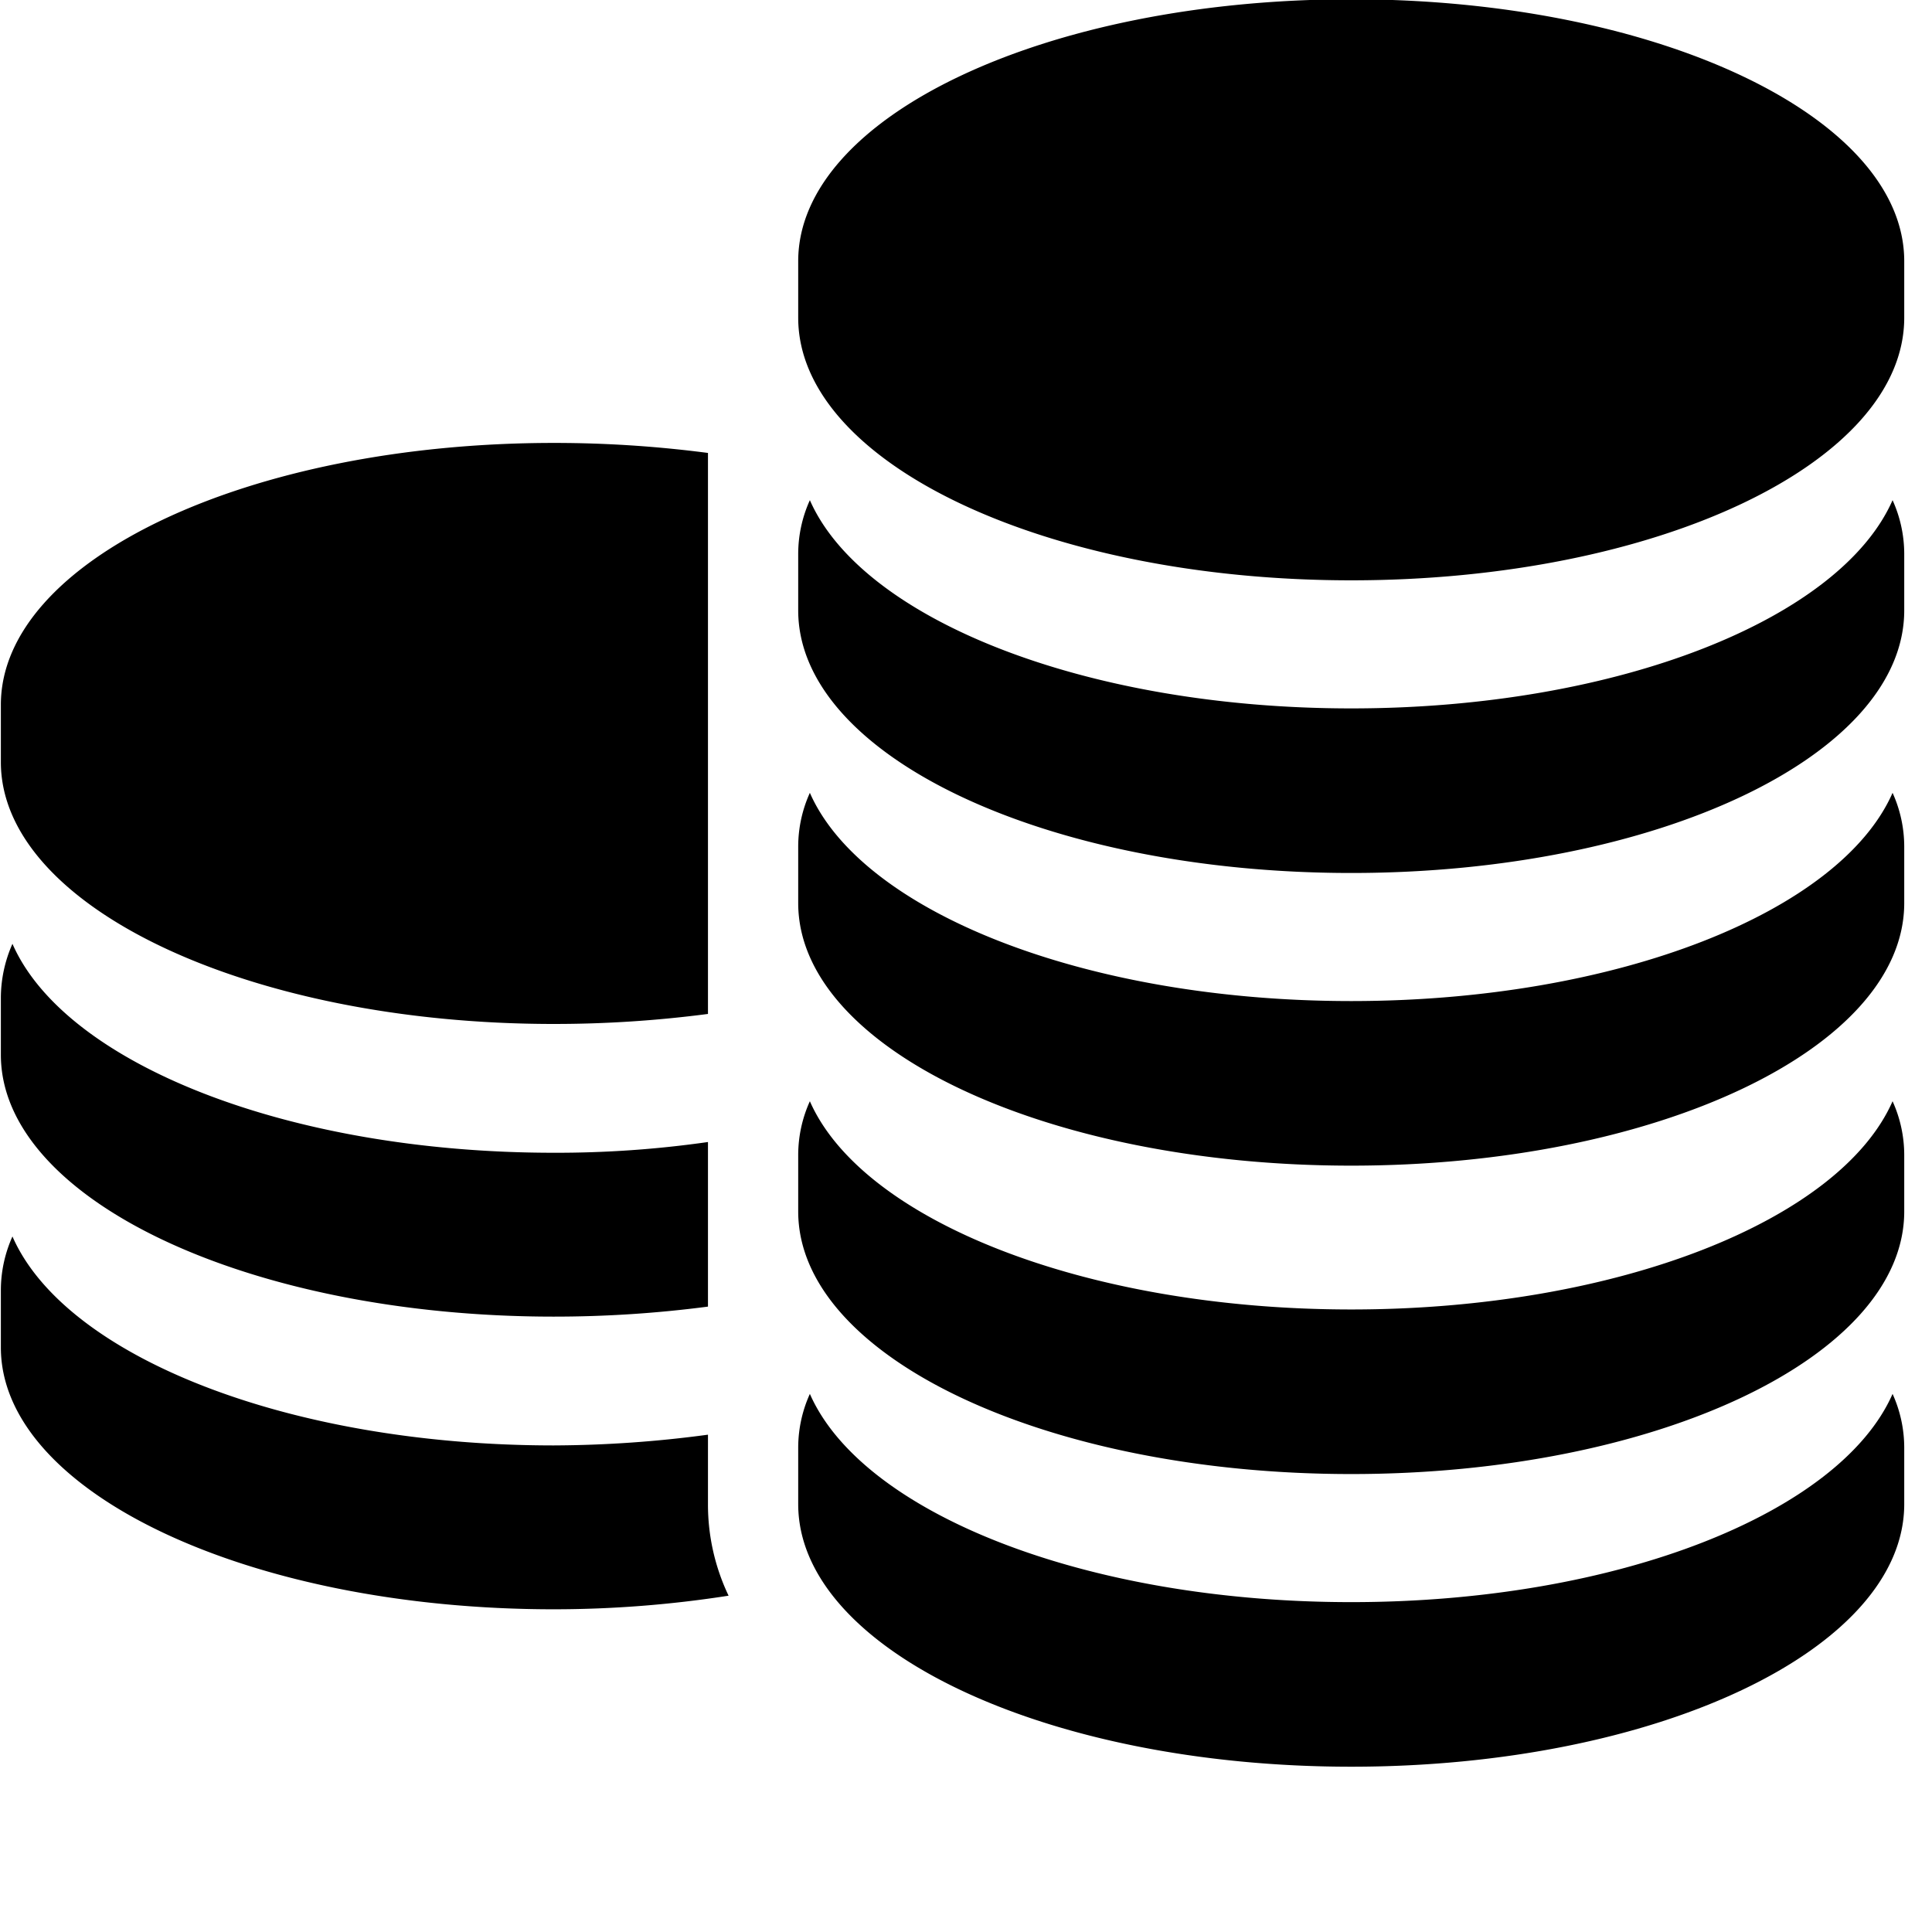<svg xmlns="http://www.w3.org/2000/svg" viewBox="0 0 27 27">
  <title>icon-coin-stack</title>
  <path d="M7.74 14.31a16.54 16.54 0 0 0 2.154-.14V6.33a16.54 16.54 0 0 0-2.154-.14C3.472 6.19.012 7.83.012 9.85v.8c0 2.02 3.46 3.66 7.728 3.66zm0 4.09a16.54 16.54 0 0 0 2.154-.14v-2.3a14.927 14.927 0 0 1-2.154.15c-3.725 0-6.835-1.25-7.566-2.92a1.876 1.876 0 0 0-.162.75v.8c0 2.02 3.46 3.66 7.728 3.66zm2.154 1.83v-.18a16.5 16.5 0 0 1-2.154.15c-3.725 0-6.835-1.25-7.566-2.92a1.84 1.84 0 0 0-.162.75v.8c0 2.02 3.46 3.66 7.728 3.66a15.838 15.838 0 0 0 2.442-.19 2.959 2.959 0 0 1-.288-1.28v-.79zm8.99-20.24c-4.269 0-7.729 1.64-7.729 3.66v.79c0 2.03 3.46 3.67 7.729 3.67s7.728-1.64 7.728-3.67v-.79c0-2.02-3.46-3.66-7.728-3.66zm0 9.91c-3.726 0-6.836-1.25-7.566-2.91a1.825 1.825 0 0 0-.163.75v.79c0 2.03 3.46 3.67 7.729 3.67s7.728-1.64 7.728-3.67v-.79a1.825 1.825 0 0 0-.163-.75c-.73 1.66-3.837 2.91-7.565 2.91zm0 4.09c-3.726 0-6.836-1.25-7.566-2.91a1.825 1.825 0 0 0-.163.75v.79c0 2.03 3.46 3.67 7.729 3.67s7.728-1.64 7.728-3.67v-.79a1.825 1.825 0 0 0-.163-.75c-.73 1.66-3.837 2.91-7.565 2.91zm0 4.31c-3.726 0-6.836-1.25-7.566-2.91a1.825 1.825 0 0 0-.163.75v.79c0 2.03 3.46 3.67 7.729 3.67s7.728-1.64 7.728-3.67v-.79a1.825 1.825 0 0 0-.163-.75c-.73 1.66-3.837 2.91-7.565 2.91zm0 4.09c-3.726 0-6.836-1.25-7.566-2.91a1.825 1.825 0 0 0-.163.75v.79c0 2.03 3.46 3.67 7.729 3.67s7.728-1.64 7.728-3.67v-.79a1.825 1.825 0 0 0-.163-.75c-.73 1.66-3.837 2.91-7.565 2.91z"/>
</svg>